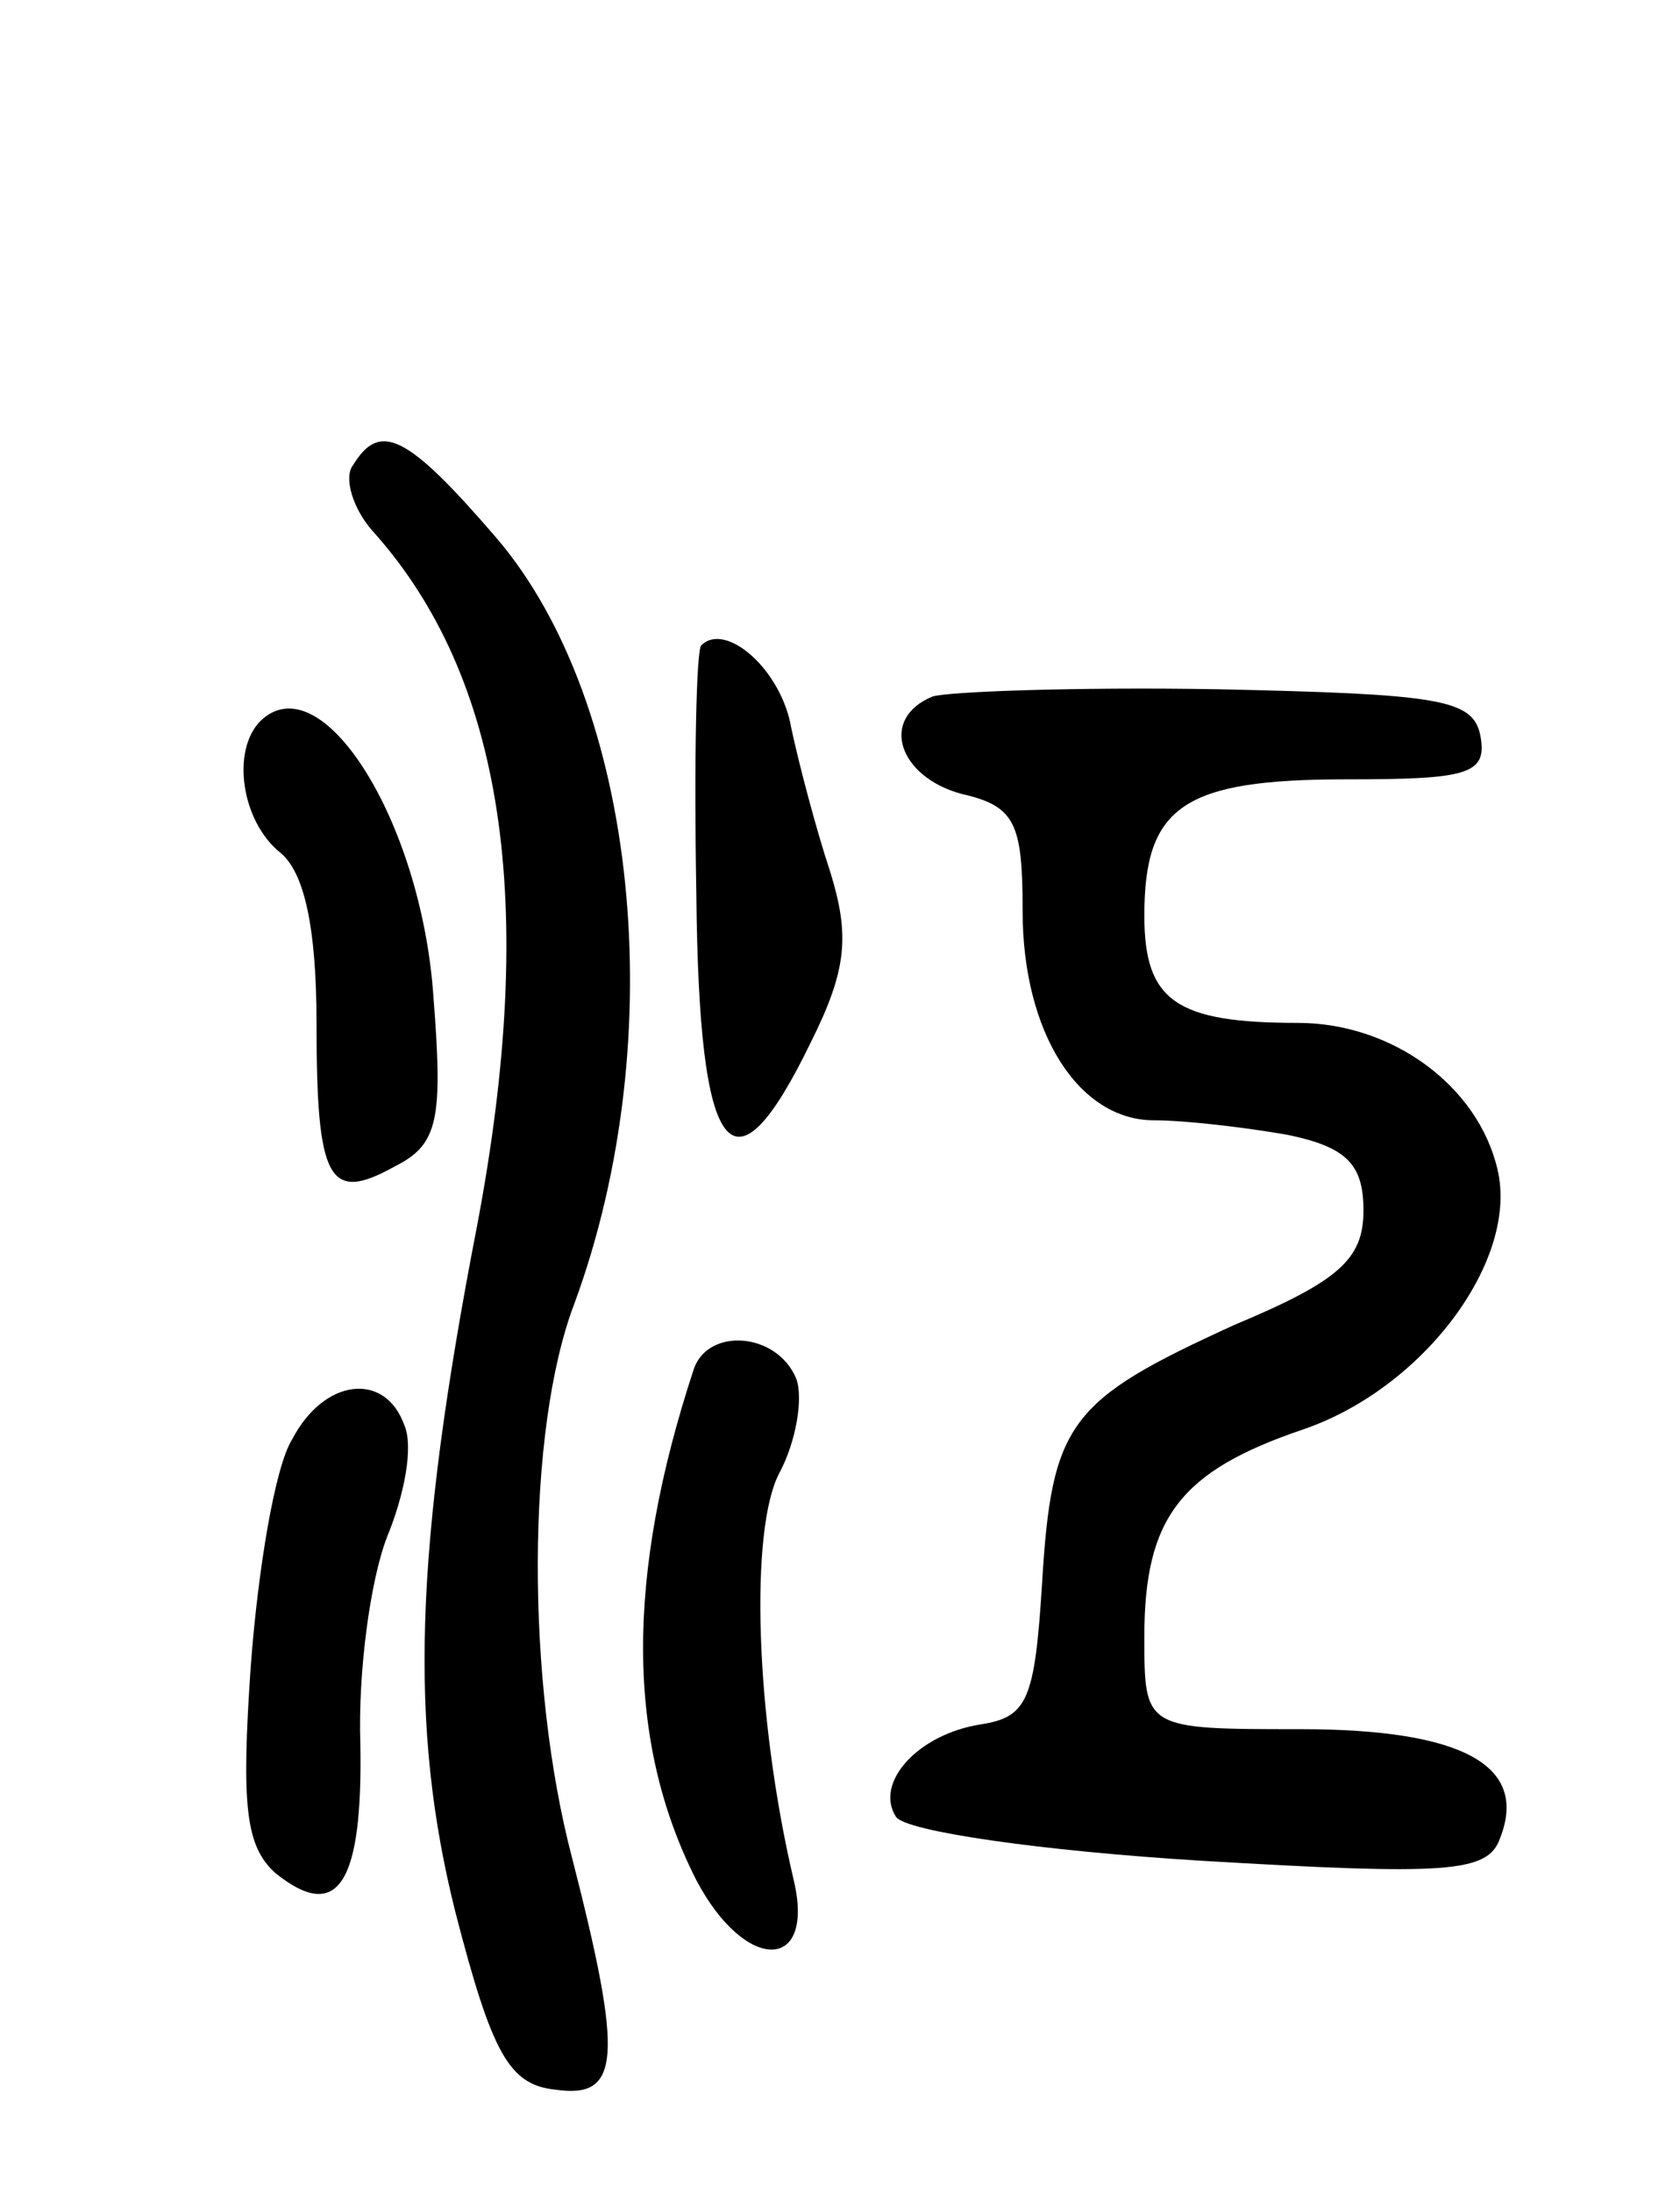 <svg version="1.0" xmlns="http://www.w3.org/2000/svg"
 width="69pt" height="90pt" viewBox="0 0 69 90"
 preserveAspectRatio="xMidYMid meet">
<g transform="translate(0,90) scale(0.1,-0.1)"
fill="#000000" stroke="none">
<path d="M145 709 c-4 -5 0 -18 8 -27 54 -60 68 -153 43 -285 -26 -134 -28
-206 -9 -282 15 -58 22 -71 41 -73 27 -4 28 13 7 95 -19 72 -19 176 1 228 40
109 26 246 -32 314 -37 43 -48 48 -59 30z"/>
<path d="M288 635 c-2 -2 -3 -48 -2 -102 1 -110 15 -127 47 -61 15 30 16 44 8
70 -6 18 -13 45 -16 59 -4 24 -27 44 -37 34z"/>
<path d="M383 614 c-22 -9 -14 -33 12 -40 22 -5 25 -12 25 -48 0 -50 23 -86
54 -86 13 0 38 -3 55 -6 24 -5 31 -12 31 -31 0 -20 -10 -29 -53 -47 -68 -31
-75 -40 -79 -106 -3 -48 -6 -55 -25 -58 -26 -4 -44 -24 -35 -38 4 -6 60 -14
125 -18 101 -6 118 -5 123 9 12 30 -15 45 -82 45 -64 0 -64 0 -64 38 0 49 15
68 65 85 50 17 89 70 80 107 -8 34 -43 60 -82 60 -50 0 -63 9 -63 44 0 45 16
56 83 56 50 0 58 2 55 18 -3 15 -17 17 -108 19 -58 1 -111 -1 -117 -3z"/>
<path d="M107 604 c-12 -12 -8 -41 8 -54 10 -8 15 -31 15 -70 0 -65 5 -74 32
-59 18 9 20 19 16 70 -5 72 -46 137 -71 113z"/>
<path d="M285 338 c-28 -85 -28 -153 1 -210 20 -38 49 -38 40 0 -16 68 -18
144 -6 167 7 13 10 31 7 39 -8 19 -36 21 -42 4z"/>
<path d="M120 309 c-7 -11 -14 -53 -17 -93 -4 -58 -2 -74 10 -85 26 -21 36 -4
35 53 -1 29 4 67 11 85 7 17 11 37 7 46 -8 22 -33 19 -46 -6z"/>
</g>
</svg>

